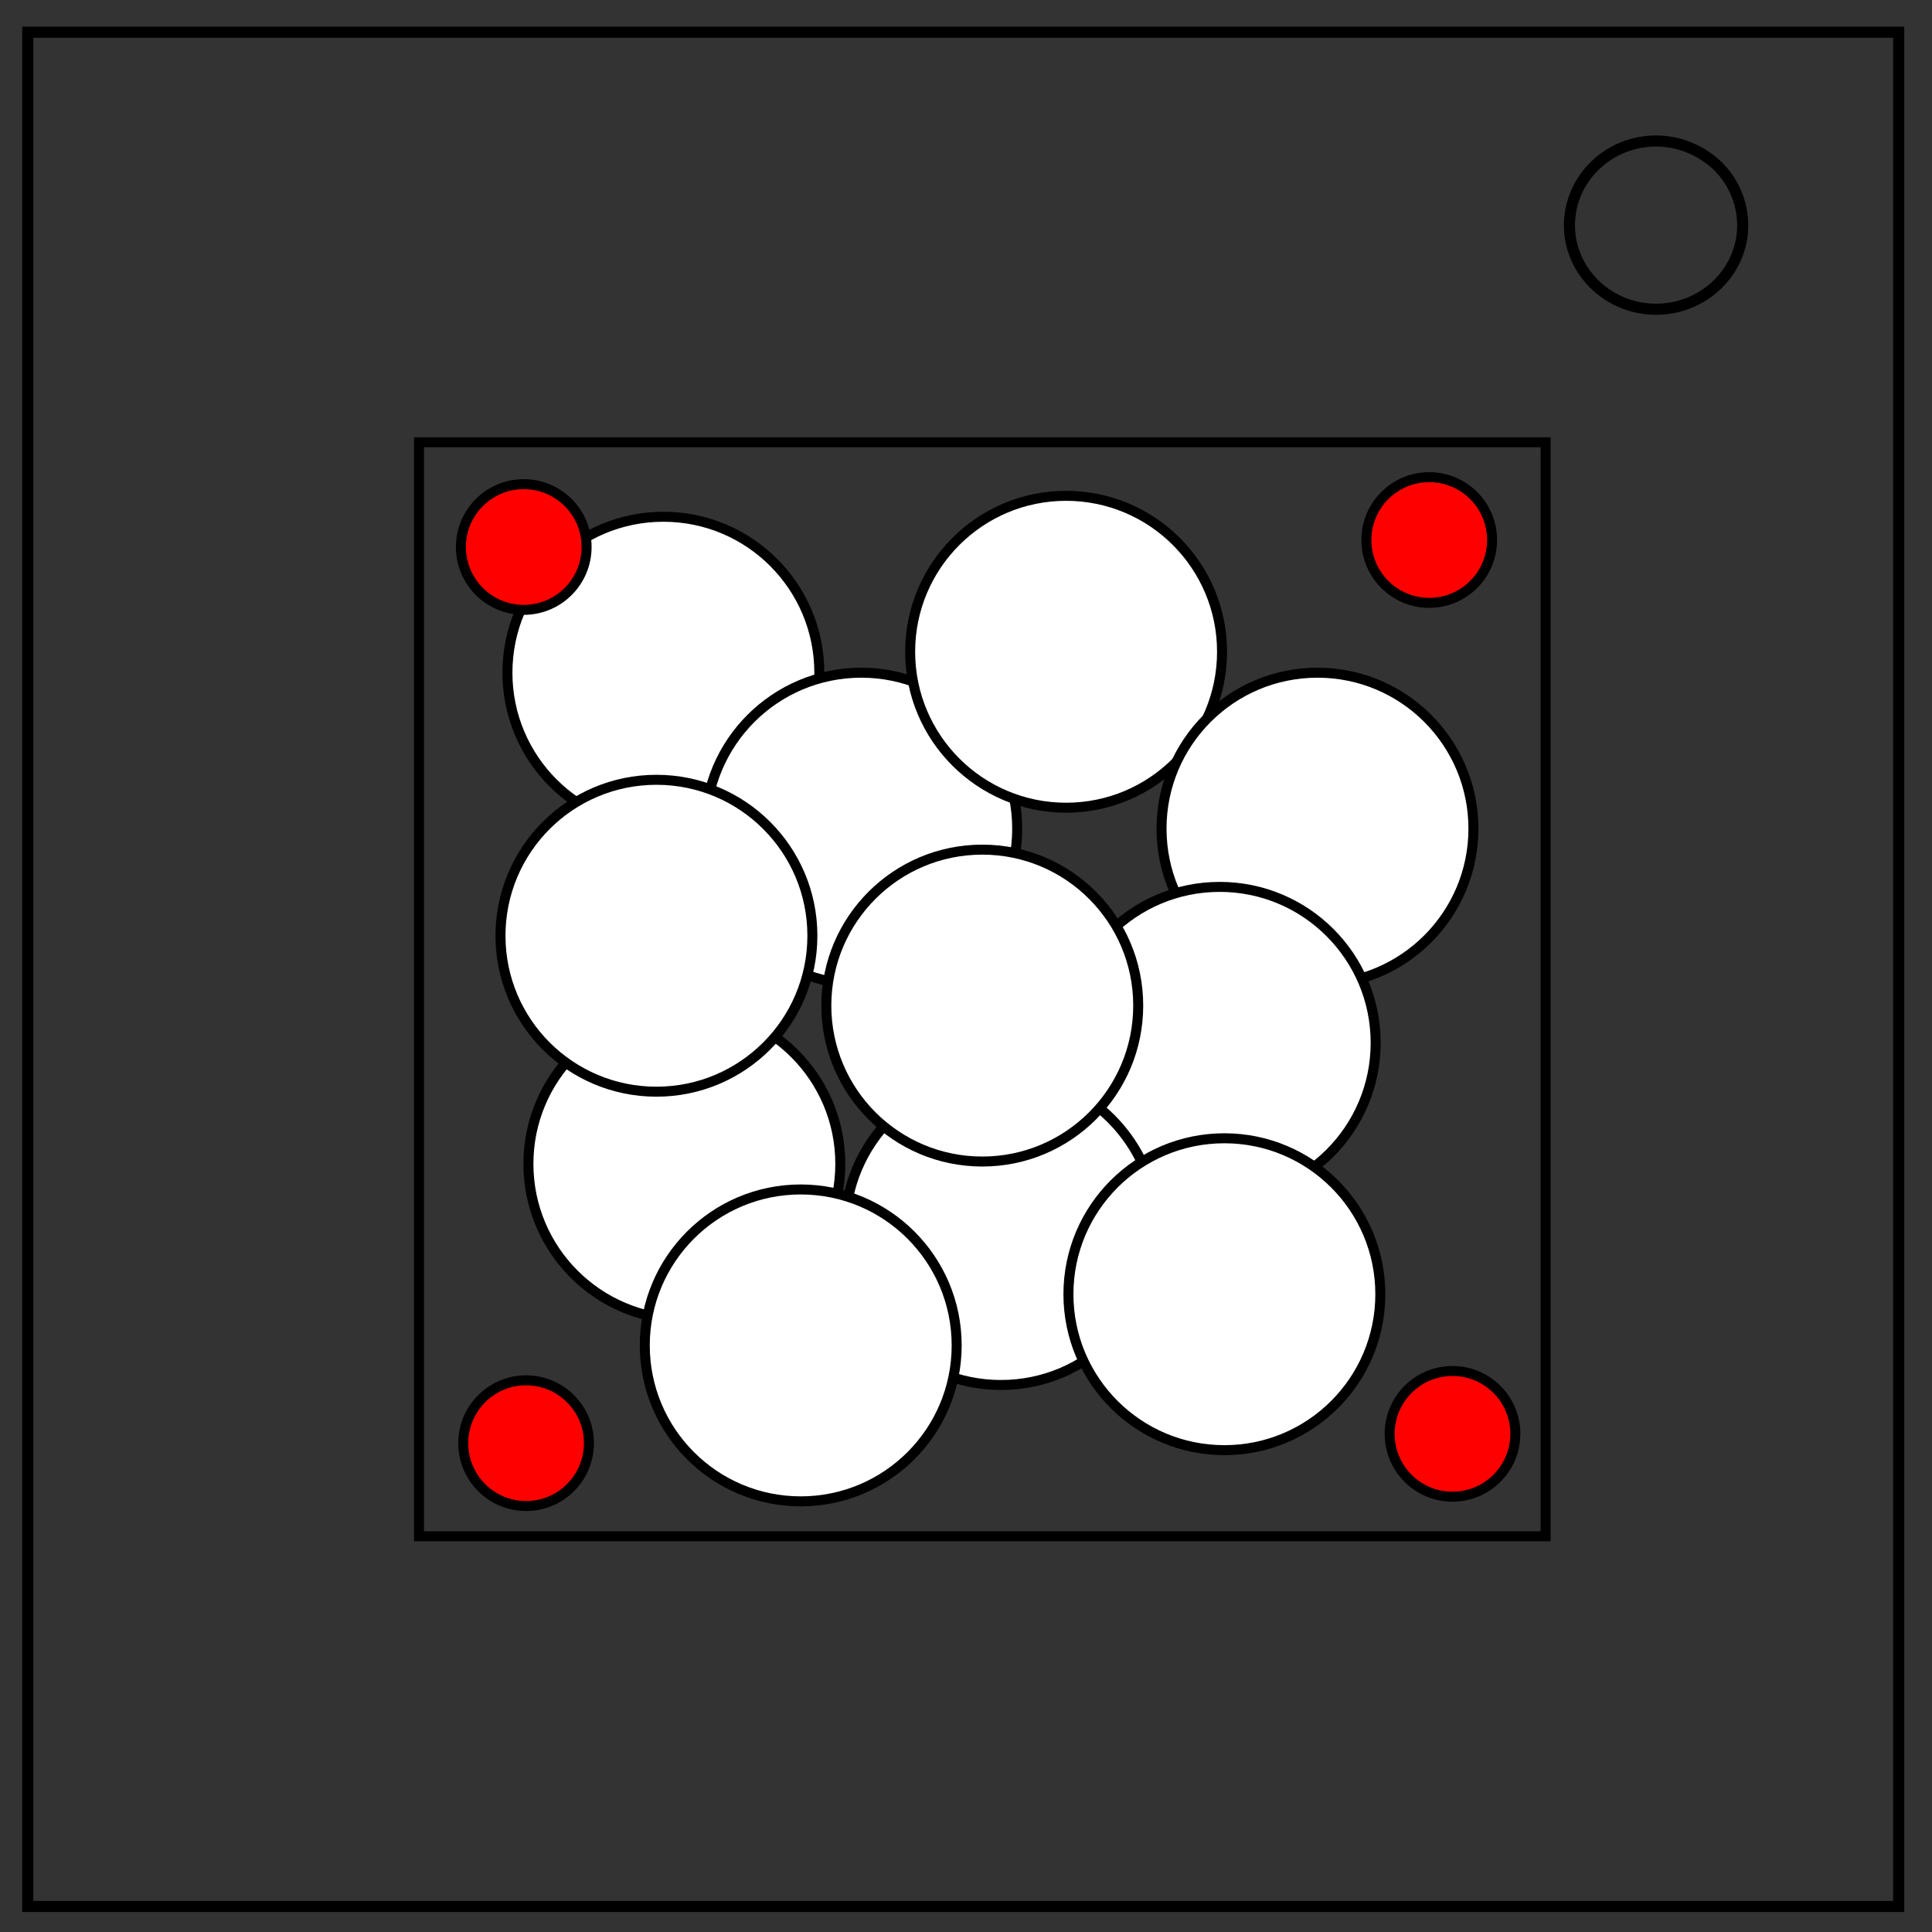 <svg xmlns="http://www.w3.org/2000/svg" viewBox="0 0 348 348" fill="none"><rect x="0" y="0" width="348" height="348" fill="#333333" stroke="none"/><defs><linearGradient id="a"><stop offset="0"/><stop stop-opacity="0" offset="1"/></linearGradient></defs><path d="M5 5.8h337v337.6H5z" stroke-width="2" stroke="#000"/><path d="M282.7 40.6c0-8.4 7-15.2 15.6-15.2 4.1 0 8 1.6 11 4.4a15 15 0 014.6 10.8c0 8.3-7 15.1-15.6 15.1s-15.6-6.8-15.6-15.1z" stroke-width="2" stroke="#000"/><path stroke-width="1.8" stroke="#000" d="M75.47 79.66H278.4v197.06H75.47z"/><circle r="28.09" cy="121.17" cx="119.49" fill="#fff" stroke="#000" stroke-width="1.8"/><circle cx="155.13" cy="149.26" r="28.09" fill="#fff" stroke="#000" stroke-width="1.8"/><circle cx="192.03" cy="117.4" r="28.09" fill="#fff" stroke="#000" stroke-width="1.8"/><circle cx="237.31" cy="149.26" r="28.09" fill="#fff" stroke="#000" stroke-width="1.8"/><circle cx="219.7" cy="187.84" r="28.09" fill="#fff" stroke="#000" stroke-width="1.8"/><circle cx="180.29" cy="221.38" r="28.09" fill="#fff" stroke="#000" stroke-width="1.8"/><circle cx="176.93" cy="181.13" r="28.09" fill="#fff" stroke="#000" stroke-width="1.8"/><circle cx="123.27" cy="209.64" r="28.09" fill="#fff" stroke="#000" stroke-width="1.8"/><circle cx="118.24" cy="168.55" r="28.09" fill="#fff" stroke="#000" stroke-width="1.8"/><circle cx="144.23" cy="242.34" r="28.09" fill="#fff" stroke="#000" stroke-width="1.8"/><circle cx="220.54" cy="233.12" r="28.09" fill="#fff" stroke="#000" stroke-width="1.8"/><circle r="11.32" cy="98.53" cx="94.34" fill="red" stroke="#000" stroke-width="1.8"/><circle cx="94.76" cy="259.95" r="11.32" fill="red" stroke="#000" stroke-width="1.8"/><circle cx="261.63" cy="258.27" r="11.32" fill="red" stroke="#000" stroke-width="1.8"/><circle cx="257.44" cy="97.27" r="11.32" fill="red" stroke="#000" stroke-width="1.8"/></svg>
